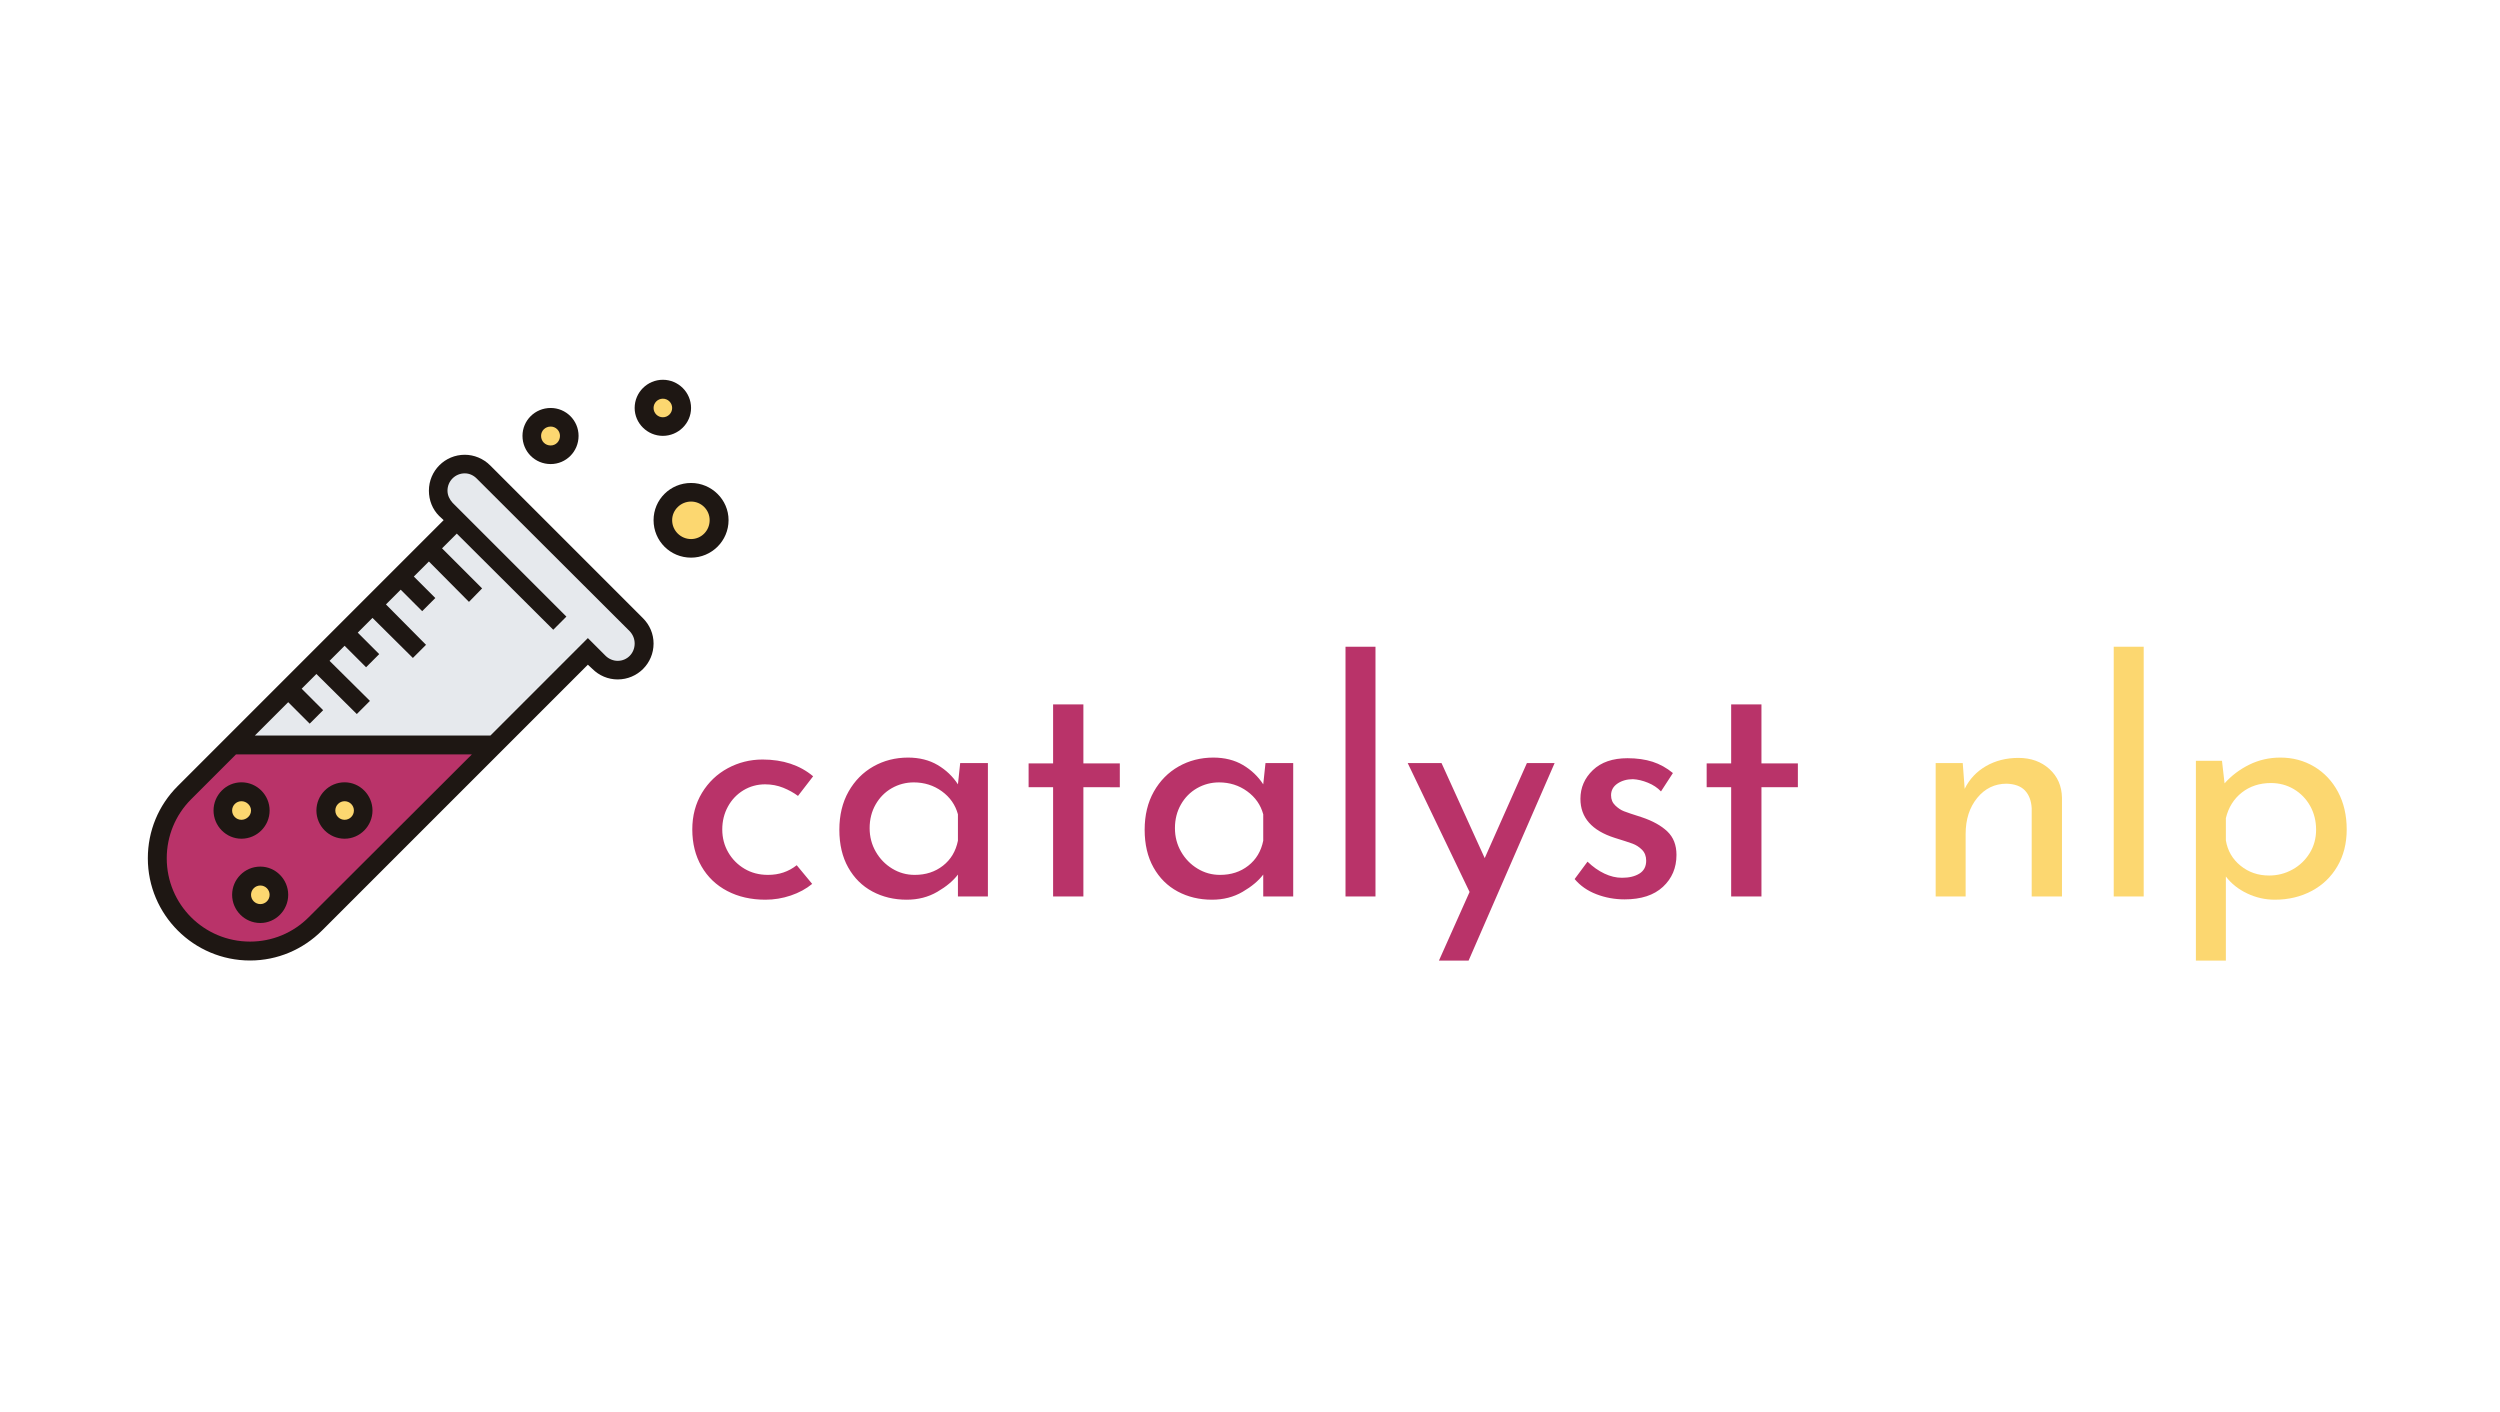 <?xml version="1.0" encoding="UTF-8" standalone="no"?>
<svg
   xmlns:dc="http://purl.org/dc/elements/1.1/"
   xmlns:cc="http://creativecommons.org/ns#"
   xmlns:rdf="http://www.w3.org/1999/02/22-rdf-syntax-ns#"
   xmlns:svg="http://www.w3.org/2000/svg"
   xmlns="http://www.w3.org/2000/svg"
   xmlns:sodipodi="http://sodipodi.sourceforge.net/DTD/sodipodi-0.dtd"
   xmlns:inkscape="http://www.inkscape.org/namespaces/inkscape"
   viewBox="0 0 1148.24 648.38"
   height="648.38"
   width="1148.24"
   xml:space="preserve"
   id="svg2"
   version="1.1"
   sodipodi:docname="catalyst-nlp_twitter.svg"
   inkscape:version="0.92.3 (2405546, 2018-03-11)"
   inkscape:export-filename="catalyst-nlp_twitter.png"
   inkscape:export-xdpi="60.112888"
   inkscape:export-ydpi="60.112888"><sodipodi:namedview
     pagecolor="#ffffff"
     bordercolor="#666666"
     borderopacity="1"
     objecttolerance="10"
     gridtolerance="10"
     guidetolerance="10"
     inkscape:pageopacity="0"
     inkscape:pageshadow="2"
     inkscape:window-width="1920"
     inkscape:window-height="1017"
     id="namedview33"
     showgrid="false"
     inkscape:zoom="0.50623886"
     inkscape:cx="-98.876282"
     inkscape:cy="168.29865"
     inkscape:window-x="-8"
     inkscape:window-y="-8"
     inkscape:window-maximized="1"
     inkscape:current-layer="svg2"
     fit-margin-top="0"
     fit-margin-left="0"
     fit-margin-right="0"
     fit-margin-bottom="0" /><defs
     id="defs6"><clipPath
       id="clipPath22"
       clipPathUnits="userSpaceOnUse"><path
         style="clip-rule:evenodd"
         id="path20"
         d="M 2097.6,2577.9 H 6340.8 V 4472.7 H 2097.6 Z"
         inkscape:connector-curvature="0" /></clipPath><clipPath
       id="clipPath32"
       clipPathUnits="userSpaceOnUse"><path
         style="clip-rule:evenodd"
         id="path30"
         d="M 6721,2578 V 4473 H 8415 V 2578 Z"
         inkscape:connector-curvature="0" /></clipPath><clipPath
       id="clipPath22-5"
       clipPathUnits="userSpaceOnUse"><path
         inkscape:connector-curvature="0"
         style="clip-rule:evenodd"
         id="path20-0"
         d="M 2097.6,2577.9 H 6340.8 V 4472.7 H 2097.6 Z" /></clipPath><clipPath
       id="clipPath32-4"
       clipPathUnits="userSpaceOnUse"><path
         inkscape:connector-curvature="0"
         style="clip-rule:evenodd"
         id="path30-8"
         d="M 6721,2578 V 4473 H 8415 V 2578 Z" /></clipPath></defs><g
     id="g900"
     transform="translate(0,-89.022)"><path
       inkscape:connector-curvature="0"
       d="M 0,609.762 H 1148.24 V 183.839 H 0 Z"
       style="fill:none;fill-opacity:1;fill-rule:nonzero;stroke:none;stroke-width:0.133"
       id="path14" /><g
       style="stroke-width:1.087"
       transform="matrix(0.92,0,0,0.92,54.65,134.65)"
       id="g963"><g
         style="stroke-width:1.087"
         id="g16"
         transform="matrix(0.133,0,0,-0.133,0,793)"><g
           style="stroke-width:1.087"
           clip-path="url(#clipPath22)"
           id="g18"><path
             id="path24"
             style="fill:#b93369;fill-opacity:1;fill-rule:nonzero;stroke:none;stroke-width:1.087"
             d="m 2601.98,3017.48 c -22.58,-18.6 -49.35,-33.16 -80.41,-43.66 -31.05,-10.5 -62.69,-15.67 -95.02,-15.67 -54,0 -101.7,10.87 -143.25,32.62 -41.55,21.75 -73.8,52.58 -96.82,92.55 -22.96,39.91 -34.5,86.03 -34.5,138.53 0,51.53 12.15,97.28 36.29,137.25 24.23,39.9 56.48,70.72 96.83,92.55 40.35,21.75 83.85,32.62 130.58,32.7 76.64,-0.08 139.95,-21.08 189.89,-62.92 l -56.84,-73.73 c -16.05,12 -34.58,22.2 -55.58,30.75 -21,8.4 -43.58,12.68 -67.8,12.75 -29.78,-0.07 -57,-7.57 -81.6,-22.43 -24.6,-15 -43.95,-35.32 -58.05,-61.12 -14.1,-25.8 -21.22,-54.45 -21.22,-85.8 0,-31.5 7.5,-60.15 22.42,-85.95 14.92,-25.8 35.25,-46.35 61.05,-61.65 25.8,-15.37 55.28,-23.02 88.28,-22.95 41.17,-0.07 77.09,12 107.7,36.3 z m 659.62,453.59 V 2970.3 h -112.5 v 82.2 c -17.7,-23.4 -43.42,-45 -77.33,-64.73 -33.89,-19.79 -72.22,-29.62 -114.97,-29.62 -47.55,0 -90.45,10.28 -128.78,30.83 -38.32,20.54 -68.54,50.54 -90.75,90.07 -22.2,39.45 -33.29,86.7 -33.29,141.6 0,54.75 11.54,102.53 34.5,143.33 23.02,40.65 54.07,72.15 93.15,94.34 39.14,22.13 82.5,33.23 130.05,33.31 42.75,-0.08 79.8,-9.38 111.22,-27.9 31.5,-18.6 56.85,-42.75 76.2,-72.53 l 8.47,79.87 z M 2987.02,3051.3 c 41.18,-0.07 76.5,11.4 105.91,34.43 29.39,22.95 48.14,54.22 56.17,93.82 v 99.15 c -9.6,35.4 -29.78,64.28 -60.45,86.48 -30.6,22.12 -65.7,33.22 -105.22,33.3 -29.86,-0.08 -57.45,-7.35 -82.88,-21.83 -25.35,-14.55 -45.53,-34.95 -60.45,-61.13 -14.92,-26.25 -22.42,-55.79 -22.42,-88.79 0,-32.33 7.72,-61.8 23.02,-88.35 15.3,-26.7 35.85,-47.86 61.65,-63.53 25.8,-15.75 54.08,-23.62 84.67,-23.55 z m 633,639.9 v -221.4 h 136.73 v -89.48 H 3620.02 V 2970.3 h -113.7 v 410.02 h -91.94 v 89.48 h 91.94 v 221.4 z M 4407.6,3471.07 V 2970.3 h -112.5 v 82.2 c -17.7,-23.4 -43.42,-45 -77.33,-64.73 -33.89,-19.79 -72.22,-29.62 -114.97,-29.62 -47.55,0 -90.45,10.28 -128.78,30.83 -38.32,20.54 -68.54,50.54 -90.75,90.07 -22.2,39.45 -33.29,86.7 -33.29,141.6 0,54.75 11.54,102.53 34.5,143.33 23.02,40.65 54.07,72.15 93.15,94.34 39.14,22.13 82.5,33.23 130.05,33.31 42.75,-0.08 79.8,-9.38 111.22,-27.9 31.5,-18.6 56.85,-42.75 76.2,-72.53 l 8.47,79.87 z M 4133.02,3051.3 c 41.18,-0.07 76.51,11.4 105.91,34.43 29.39,22.95 48.14,54.22 56.17,93.82 v 99.15 c -9.6,35.4 -29.78,64.28 -60.45,86.48 -30.6,22.12 -65.7,33.22 -105.22,33.3 -29.86,-0.08 -57.45,-7.35 -82.88,-21.83 -25.35,-14.55 -45.53,-34.95 -60.45,-61.13 -14.92,-26.25 -22.42,-55.79 -22.42,-88.79 0,-32.33 7.72,-61.8 23.02,-88.35 15.3,-26.7 35.85,-47.86 61.65,-63.53 25.8,-15.75 54.08,-23.62 84.67,-23.55 z m 583.43,856.43 V 2970.3 h -112.5 v 937.43 z m 672.45,-436.66 -322.95,-741.52 h -111.3 l 114.98,257.63 -232.28,483.89 h 126.97 l 162.16,-356.84 158.4,356.84 z m 262.58,-511.72 c -37.05,0 -72.38,6.45 -105.83,19.35 -33.45,12.9 -60.67,31.87 -81.67,56.93 l 48.37,65.25 c 20.17,-19.43 41.33,-34.36 63.53,-44.78 22.19,-10.5 44.17,-15.75 65.92,-15.67 26.63,-0.08 48.38,5.17 65.33,15.67 16.94,10.42 25.42,26.55 25.42,48.45 0,16.88 -5.25,30.6 -15.75,41.1 -10.5,10.42 -22.35,18.08 -35.7,22.95 -13.28,4.8 -35.62,12.08 -67.12,21.83 -85.5,27.3 -128.25,76.12 -128.25,146.32 0,41.85 15.52,77.77 46.57,107.63 31.05,29.85 74.4,44.77 130.05,44.85 35.55,-0.08 66.97,-4.5 94.35,-13.35 27.45,-8.93 52.8,-23.03 76.2,-42.31 l -44.77,-69 c -12.9,13.66 -29.18,24.53 -48.98,32.63 -19.72,8.03 -38.47,12.45 -56.25,13.35 -22.5,-0.07 -41.85,-5.55 -57.97,-16.35 -16.13,-10.95 -24.23,-25.65 -24.23,-44.1 0,-15.45 5.25,-28.12 15.75,-38.17 10.5,-10.13 21.37,-17.41 32.62,-21.75 11.33,-4.5 33.53,-11.93 66.53,-22.36 41.1,-13.8 73.2,-31.5 96.15,-53.25 23.02,-21.82 34.5,-51.22 34.5,-88.27 0,-48.45 -16.87,-88.42 -50.77,-119.85 -33.91,-31.5 -81.91,-47.1 -144,-47.1 z m 513.75,731.85 v -221.4 h 136.72 v -89.48 H 6165.23 V 2970.3 h -113.71 v 410.02 h -91.95 v 89.48 h 91.95 v 221.4 h 113.71"
             inkscape:connector-curvature="0" /></g></g><g
         style="stroke-width:1.087"
         id="g26"
         transform="matrix(0.133,0,0,-0.133,0,793)"><g
           style="stroke-width:1.087"
           clip-path="url(#clipPath32)"
           id="g28"><path
             id="path34"
             style="fill:#fcd770;fill-opacity:1;fill-rule:nonzero;stroke:none;stroke-width:1.087"
             d="m 7130.02,3490.43 c 46.8,-0.08 85.5,-14.03 116.11,-41.78 30.67,-27.9 46.42,-63.97 47.17,-108.22 V 2970.3 h -113.7 v 331.43 c -1.58,28.12 -10.05,50.25 -25.35,66.45 -15.3,16.05 -38.32,24.52 -69,25.42 -44.32,-0.08 -81,-17.85 -110.02,-53.25 -29.03,-35.55 -43.58,-80.7 -43.58,-135.45 v -234.6 h -112.5 v 500.77 h 101.62 l 7.28,-96.82 c 17.7,36.23 44.33,64.65 79.8,85.27 35.55,20.55 76.28,30.83 122.17,30.91 z m 470.03,417.3 V 2970.3 h -112.5 v 937.43 z m 512.85,-416.1 c 46.8,-0.08 89.1,-11.4 126.98,-33.9 37.94,-22.66 67.8,-54.3 89.55,-94.96 21.75,-40.79 32.62,-87.75 32.62,-140.92 0,-52.5 -11.7,-98.62 -35.1,-138.53 -23.4,-39.97 -55.65,-70.8 -96.75,-92.55 -41.1,-21.75 -87.07,-32.62 -137.93,-32.62 -36.22,0 -70.87,7.8 -103.95,23.55 -33.07,15.68 -59.69,36.9 -79.87,63.6 v -315.75 h -112.5 v 750 h 97.95 l 9.67,-84.67 c 25.81,28.94 56.7,52.27 92.56,70.05 35.92,17.7 74.85,26.62 116.77,26.7 z m -42.38,-442.73 c 31.5,-0.08 60.75,7.35 87.75,22.35 27,14.85 48.61,35.4 64.73,61.65 16.13,26.17 24.15,55.42 24.15,87.75 0,33 -7.42,62.78 -22.35,89.48 -14.92,26.55 -35.32,47.55 -61.12,62.92 -25.8,15.3 -54.38,22.95 -85.88,23.02 -42.75,-0.07 -79.2,-12 -109.5,-35.77 -30.23,-23.85 -50.17,-55.87 -59.85,-96.07 v -83.48 c 6.45,-38.77 24.82,-70.43 55.05,-95.02 30.3,-24.6 65.93,-36.91 107.02,-36.83 v 0"
             inkscape:connector-curvature="0" /></g></g><path
         id="path36"
         style="fill:#b93369;fill-opacity:1;fill-rule:evenodd;stroke:none;stroke-width:0.145"
         d="m 187.36,322.4 -89.28,89.28 c -8.64,8.64 -20.48,13.44 -32.64,13.44 -12.8,0 -24.48,-5.12 -32.8,-13.44 -8.32,-8.48 -13.6,-20 -13.6,-32.8 0,-6.08 1.28,-12.16 3.52,-17.6 2.4,-5.6 5.76,-10.72 10.08,-15.04 l 23.84,-23.84"
         inkscape:connector-curvature="0" /><path
         id="path38"
         style="fill:#e6e9ed;fill-opacity:1;fill-rule:evenodd;stroke:none;stroke-width:0.145"
         d="m 168.64,210.08 -5.44,-5.44 c -2.4,-2.4 -3.84,-5.76 -3.84,-9.28 0,-3.68 1.44,-7.04 3.84,-9.44 2.4,-2.4 5.76,-3.84 9.44,-3.84 3.52,0 6.88,1.44 9.28,3.84 l 76.32,76.48 c 2.56,2.4 4,5.76 4,9.28 0,3.68 -1.6,7.04 -4,9.44 -2.24,2.4 -5.6,3.84 -9.28,3.84 -3.52,0 -6.88,-1.44 -9.28,-3.84 l -5.6,-5.6 -46.72,46.88 H 56.48"
         inkscape:connector-curvature="0" /><path
         id="path40"
         style="fill:#fcd770;fill-opacity:1;fill-rule:evenodd;stroke:none;stroke-width:0.145"
         d="m 299.52,210.08 c 0,7.84 -6.24,14.08 -13.92,14.08 -7.84,0 -14.08,-6.24 -14.08,-14.08 0,-7.68 6.24,-13.92 14.08,-13.92 7.68,0 13.92,6.24 13.92,13.92"
         inkscape:connector-curvature="0" /><path
         id="path42"
         style="fill:#fcd770;fill-opacity:1;fill-rule:evenodd;stroke:none;stroke-width:0.145"
         d="m 280.96,154.08 c 0,5.12 -4.32,9.28 -9.44,9.28 -5.12,0 -9.28,-4.16 -9.28,-9.28 0,-5.12 4.16,-9.44 9.28,-9.44 5.12,0 9.44,4.32 9.44,9.44"
         inkscape:connector-curvature="0" /><path
         id="path44"
         style="fill:#fcd770;fill-opacity:1;fill-rule:evenodd;stroke:none;stroke-width:0.145"
         d="m 224.8,168 c 0,5.28 -4.16,9.44 -9.28,9.44 -5.28,0 -9.44,-4.16 -9.44,-9.44 0,-5.12 4.16,-9.28 9.44,-9.28 5.12,0 9.28,4.16 9.28,9.28"
         inkscape:connector-curvature="0" /><path
         id="path46"
         style="fill:#fcd770;fill-opacity:1;fill-rule:evenodd;stroke:none;stroke-width:0.145"
         d="m 121.92,355.04 c 0,5.12 -4.16,9.44 -9.28,9.44 -5.28,0 -9.44,-4.32 -9.44,-9.44 0,-5.12 4.16,-9.28 9.44,-9.28 5.12,0 9.28,4.16 9.28,9.28"
         inkscape:connector-curvature="0" /><path
         id="path48"
         style="fill:#fcd770;fill-opacity:1;fill-rule:evenodd;stroke:none;stroke-width:0.145"
         d="m 79.84,397.12 c 0,5.12 -4.16,9.44 -9.28,9.44 -5.12,0 -9.44,-4.32 -9.44,-9.44 0,-5.12 4.32,-9.28 9.44,-9.28 5.12,0 9.28,4.16 9.28,9.28"
         inkscape:connector-curvature="0" /><path
         id="path50"
         style="fill:#fcd770;fill-opacity:1;fill-rule:evenodd;stroke:none;stroke-width:0.145"
         d="m 70.56,355.04 c 0,5.12 -4.16,9.44 -9.44,9.44 -5.12,0 -9.28,-4.32 -9.28,-9.44 0,-5.12 4.16,-9.28 9.28,-9.28 5.28,0 9.44,4.16 9.44,9.28"
         inkscape:connector-curvature="0" /><path
         id="path52"
         style="fill:#1e1713;fill-opacity:1;fill-rule:evenodd;stroke:none;stroke-width:0.145"
         d="m 185.28,182.72 c -3.36,-3.36 -8,-5.28 -12.64,-5.28 -9.92,0 -17.92,8 -17.92,17.92 0,4.8 1.76,9.28 5.12,12.64 l 2.24,2.08 -132.8,132.8 c -9.6,9.6 -14.88,22.4 -14.88,36 0,28.16 22.88,51.04 51.04,51.04 13.6,0 26.4,-5.44 36,-15.04 l 132.64,-132.64 2.24,2.08 c 3.36,3.36 7.84,5.28 12.64,5.28 9.92,0 17.92,-8 17.92,-17.92 0,-4.8 -1.92,-9.28 -5.28,-12.64 z M 94.72,408.32 c -7.839,7.84 -18.239,12.16 -29.28,12.16 -23.04,0 -41.6,-18.56 -41.6,-41.6 0,-11.04 4.32,-21.6 12.16,-29.44 l 22.4,-22.4 H 176.16 Z m 154.24,-128 c -2.24,0 -4.48,-0.96 -6.08,-2.56 l -8.8,-8.8 -48.64,48.64 H 67.84 l 16.64,-16.64 10.72,10.72 6.72,-6.72 -10.72,-10.72 7.36,-7.36 20.16,20 6.561,-6.56 -20.161,-20 7.52,-7.52 10.72,10.72 6.56,-6.56 -10.72,-10.72 7.36,-7.36 20.16,20 6.56,-6.56 -20,-20.16 7.36,-7.36 10.72,10.72 6.56,-6.56 -10.72,-10.72 7.52,-7.52 20,20.16 6.56,-6.72 -20,-20 7.36,-7.36 48.16,48 6.56,-6.56 -56.8,-56.8 c -1.6,-1.76 -2.56,-3.84 -2.56,-6.08 0,-4.8 3.84,-8.64 8.64,-8.64 2.24,0 4.32,0.96 5.92,2.56 l 76.48,76.32 c 1.6,1.76 2.4,3.84 2.4,6.08 0,4.8 -3.68,8.64 -8.48,8.64"
         inkscape:connector-curvature="0" /><path
         id="path54"
         style="fill:#1e1713;fill-opacity:1;fill-rule:evenodd;stroke:none;stroke-width:0.145"
         d="m 285.6,191.52 c -10.4,0 -18.72,8.32 -18.72,18.56 0,10.4 8.32,18.72 18.72,18.72 10.24,0 18.72,-8.32 18.72,-18.72 0,-10.24 -8.48,-18.56 -18.72,-18.56 z m 0,28 c -5.12,0 -9.44,-4.16 -9.44,-9.44 0,-5.12 4.32,-9.28 9.44,-9.28 5.12,0 9.28,4.16 9.28,9.28 0,5.28 -4.16,9.44 -9.28,9.44"
         inkscape:connector-curvature="0" /><path
         id="path56"
         style="fill:#1e1713;fill-opacity:1;fill-rule:evenodd;stroke:none;stroke-width:0.145"
         d="m 215.52,182.08 c 7.68,0 13.92,-6.24 13.92,-14.08 0,-7.68 -6.24,-13.92 -13.92,-13.92 -7.84,0 -14.08,6.24 -14.08,13.92 0,7.84 6.24,14.08 14.08,14.08 z m 0,-18.72 c 2.56,0 4.64,2.08 4.64,4.64 0,2.72 -2.08,4.8 -4.64,4.8 -2.72,0 -4.8,-2.08 -4.8,-4.8 0,-2.56 2.08,-4.64 4.8,-4.64"
         inkscape:connector-curvature="0" /><path
         id="path58"
         style="fill:#1e1713;fill-opacity:1;fill-rule:evenodd;stroke:none;stroke-width:0.145"
         d="m 271.52,168 c 7.68,0 14.08,-6.24 14.08,-13.92 0,-7.84 -6.4,-14.08 -14.08,-14.08 -7.68,0 -14.08,6.24 -14.08,14.08 0,7.68 6.4,13.92 14.08,13.92 z m 0,-18.56 c 2.56,0 4.64,2.08 4.64,4.64 0,2.56 -2.08,4.64 -4.64,4.64 -2.56,0 -4.64,-2.08 -4.64,-4.64 0,-2.56 2.08,-4.64 4.64,-4.64"
         inkscape:connector-curvature="0" /><path
         id="path60"
         style="fill:#1e1713;fill-opacity:1;fill-rule:evenodd;stroke:none;stroke-width:0.145"
         d="m 75.2,355.04 c 0,-7.68 -6.24,-14.08 -14.08,-14.08 -7.68,0 -13.92,6.4 -13.92,14.08 0,7.68 6.24,14.08 13.92,14.08 7.84,0 14.08,-6.4 14.08,-14.08 z m -18.72,0 c 0,-2.56 2.08,-4.64 4.639,-4.64 2.561,0 4.8,2.08 4.8,4.64 0,2.56 -2.239,4.64 -4.8,4.64 -2.56,0 -4.639,-2.08 -4.639,-4.64"
         inkscape:connector-curvature="0" /><path
         id="path62"
         style="fill:#1e1713;fill-opacity:1;fill-rule:evenodd;stroke:none;stroke-width:0.145"
         d="m 112.64,340.96 c -7.84,0 -14.08,6.4 -14.08,14.08 0,7.68 6.24,14.08 14.08,14.08 7.68,0 13.92,-6.4 13.92,-14.08 0,-7.68 -6.24,-14.08 -13.92,-14.08 z m 0,18.72 c -2.56,0 -4.64,-2.08 -4.64,-4.64 0,-2.56 2.08,-4.64 4.64,-4.64 2.56,0 4.64,2.08 4.64,4.64 0,2.56 -2.08,4.64 -4.64,4.64"
         inkscape:connector-curvature="0" /><path
         id="path64"
         style="fill:#1e1713;fill-opacity:1;fill-rule:evenodd;stroke:none;stroke-width:0.145"
         d="m 70.56,383.04 c -7.84,0 -14.08,6.4 -14.08,14.08 0,7.68 6.239,14.08 14.08,14.08 7.68,0 13.92,-6.4 13.92,-14.08 0,-7.68 -6.24,-14.08 -13.92,-14.08 z m 0,18.72 c -2.56,0 -4.64,-2.08 -4.64,-4.64 0,-2.56 2.08,-4.64 4.64,-4.64 2.56,0 4.64,2.08 4.64,4.64 0,2.56 -2.08,4.64 -4.64,4.64"
         inkscape:connector-curvature="0" /></g></g></svg>